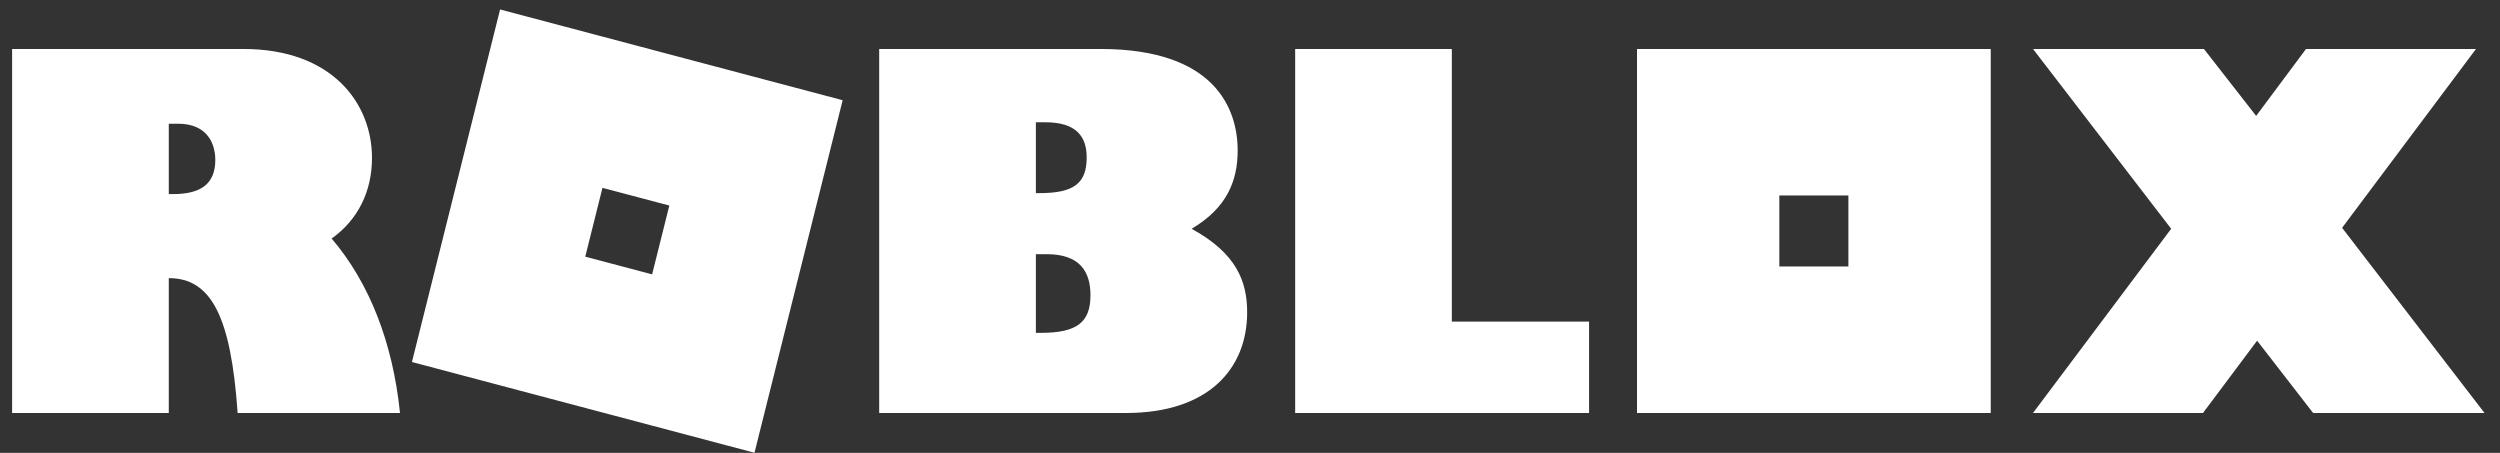 <svg width="138" height="25" viewBox="0 0 138 25" fill="none" xmlns="http://www.w3.org/2000/svg">
<rect x="0" y="0" width="138" height="25" fill="#333333" stroke="none"/>
<path d="M27.605 0.523L22.739 19.983L41.648 24.992L46.515 5.532L27.605 0.523ZM90.363 2.703V22.797H109.889V2.703H90.363ZM112.222 2.703L119.849 12.628L112.222 22.797H121.605L124.592 18.805L127.685 22.797H137.146L129.284 12.575L136.675 2.703H127.292L124.54 6.398L121.657 2.703H112.222ZM0.668 2.703V22.797H9.317V15.353C11.65 15.353 12.75 17.456 13.117 22.797H22.08C21.687 18.94 20.403 15.623 18.307 13.168C19.748 12.143 20.534 10.579 20.534 8.718C20.534 5.724 18.359 2.703 13.432 2.703H0.668ZM48.531 2.703V22.797H62.159C66.72 22.797 68.843 20.343 68.843 17.241C68.843 15.515 68.24 13.977 65.777 12.629C67.742 11.469 68.319 9.958 68.319 8.313C68.319 5.993 67.061 2.703 60.744 2.703H48.531ZM71.493 2.703V22.797H87.716V17.754H80.141V2.703H71.493ZM57.18 6.749H57.704C59.46 6.749 59.985 7.585 59.985 8.691C59.985 10.12 59.277 10.66 57.39 10.66H57.18V6.749ZM9.317 6.83H9.841C11.466 6.83 11.885 7.963 11.885 8.826C11.885 10.12 11.125 10.714 9.553 10.714H9.317V6.83ZM33.256 10.369L36.947 11.346L35.997 15.145L32.306 14.167L33.256 10.369ZM98.219 10.788H102.031V14.71H98.219V10.788ZM57.18 14.031H57.783C59.591 14.031 60.194 14.975 60.194 16.297C60.194 17.807 59.434 18.374 57.442 18.374H57.18V14.031Z" fill="white"/>
</svg>
